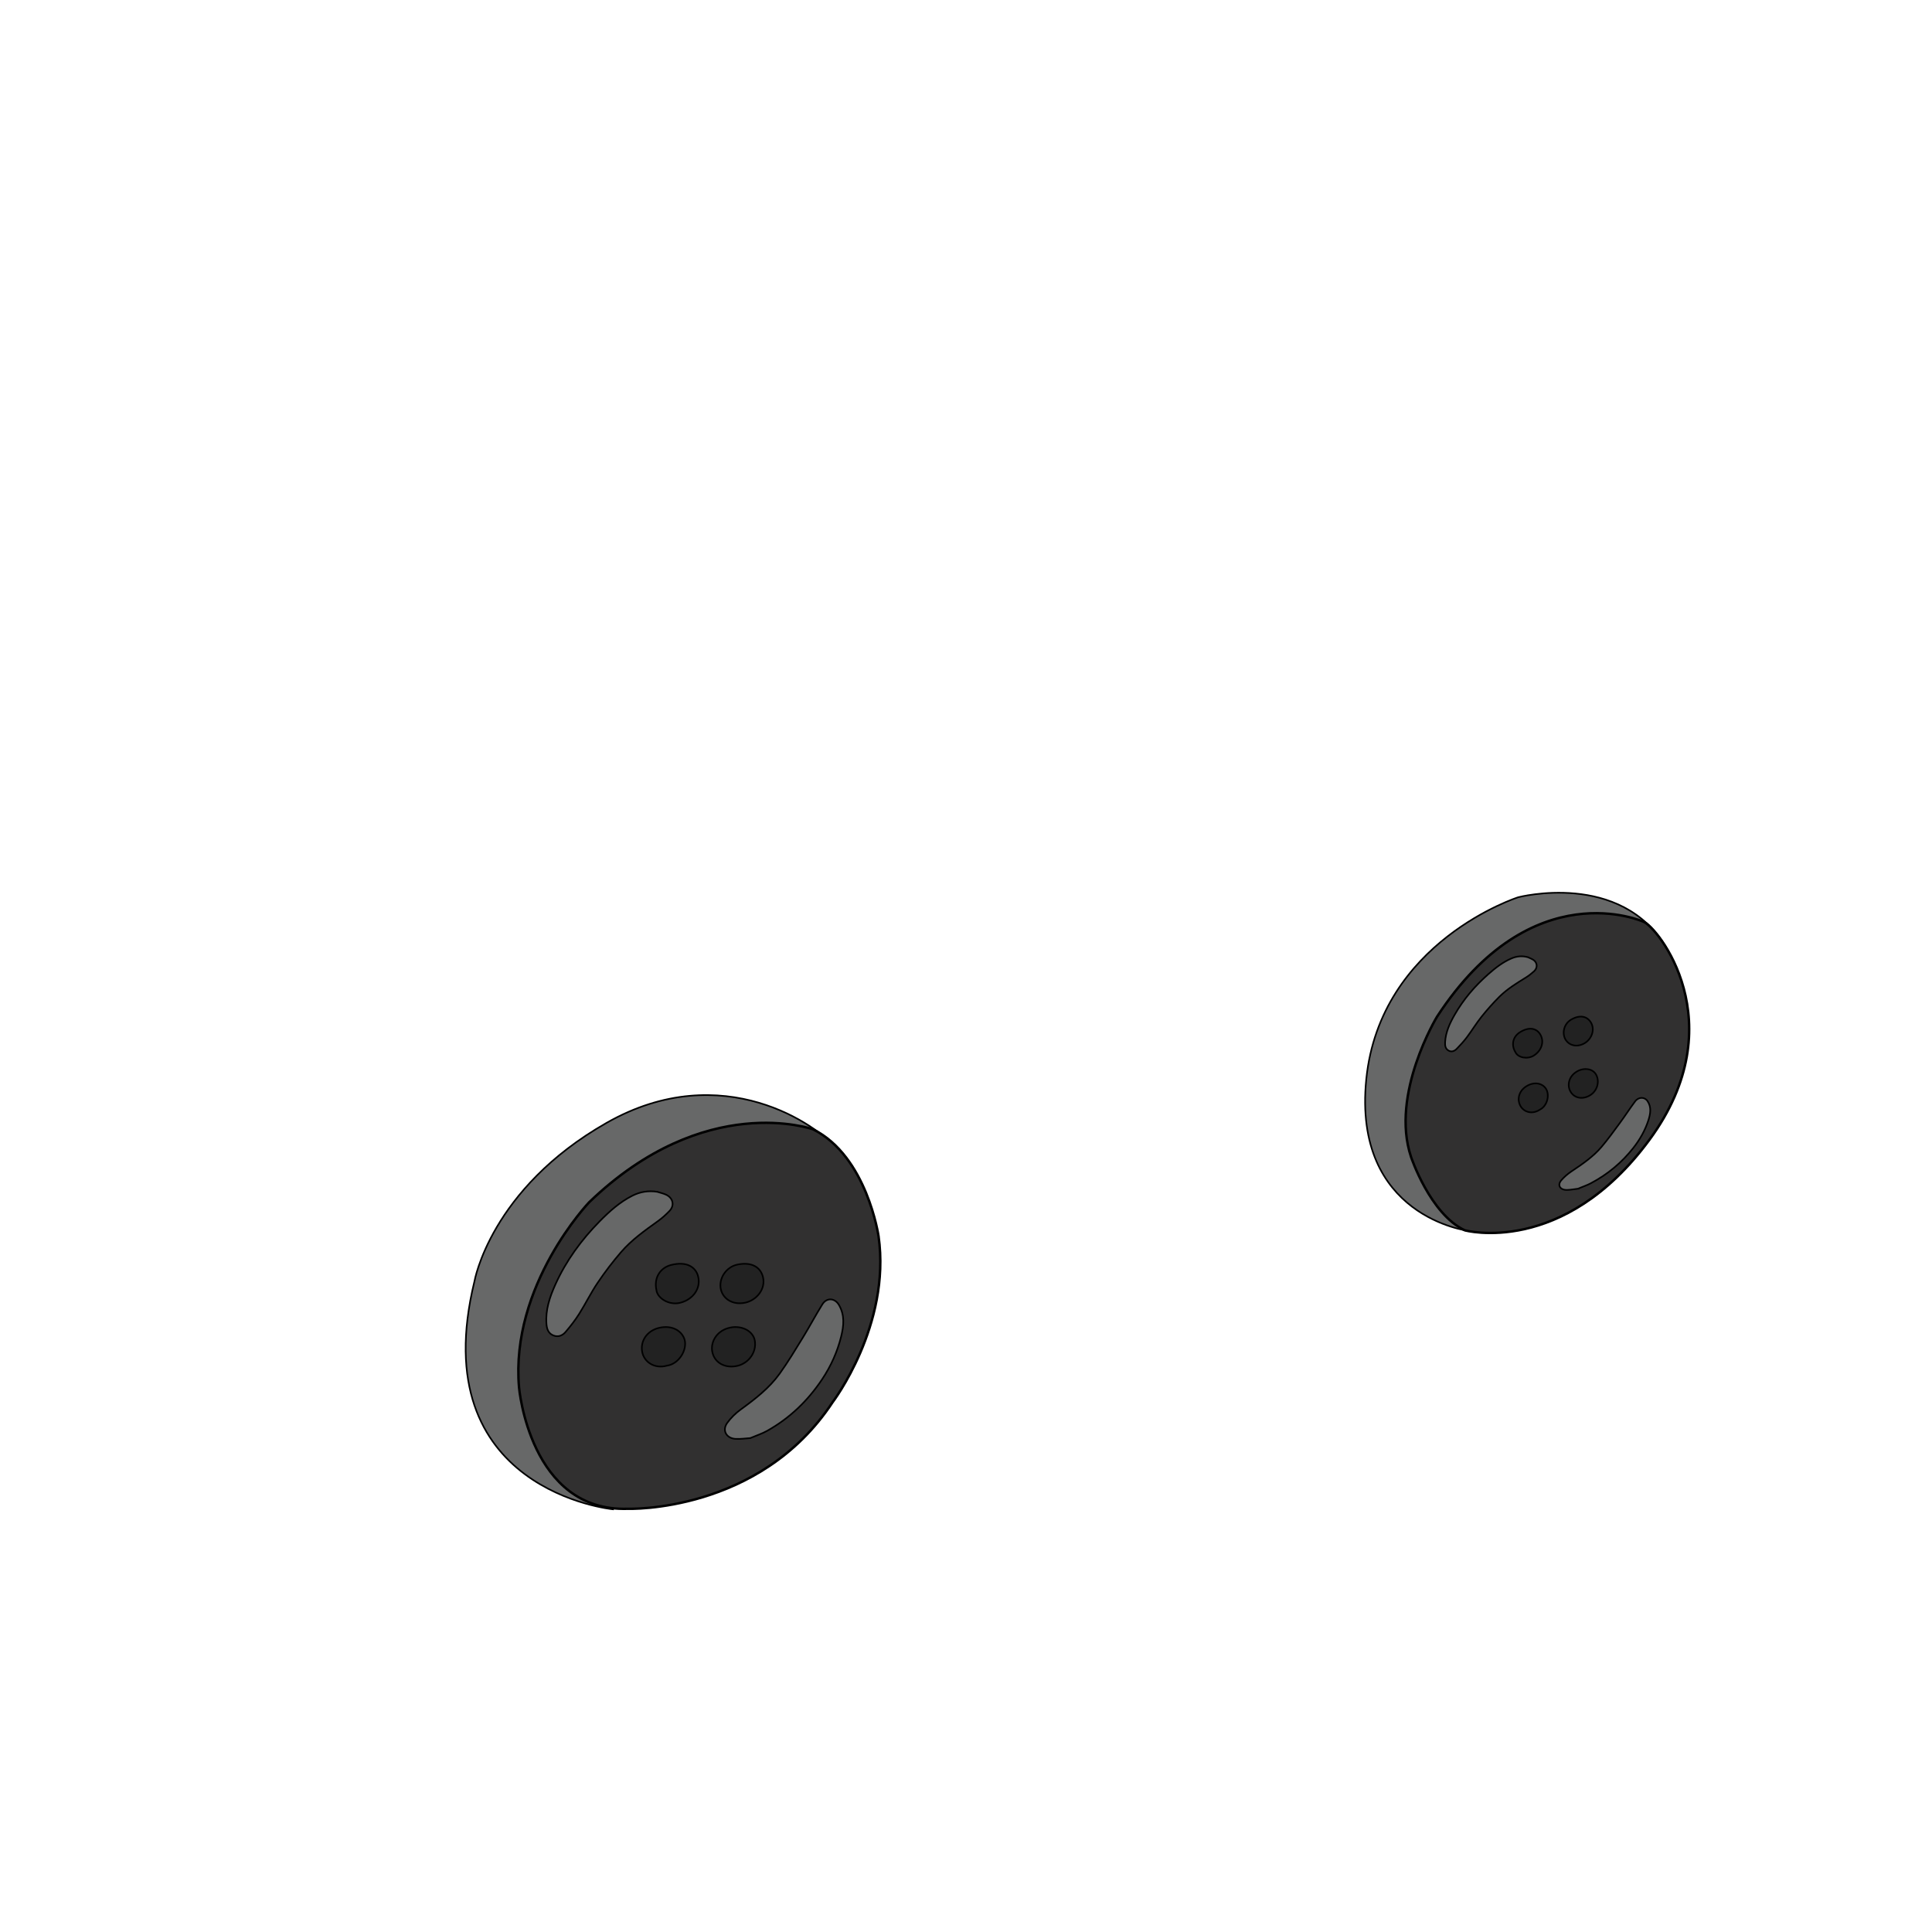 <?xml version="1.0" encoding="UTF-8"?>
<svg xmlns="http://www.w3.org/2000/svg" viewBox="0 0 595.28 595.28">
  <defs>
    <style>
      .cls-1 {
        fill: #222;
      }

      .cls-1, .cls-2, .cls-3 {
        stroke: #000;
        stroke-miterlimit: 10;
      }

      .cls-1, .cls-3 {
        stroke-width: .5px;
      }

      .cls-2 {
        fill: #313030;
        stroke-width: .75px;
      }

      .cls-3 {
        fill: #676868;
      }

      .cls-4 {
        fill: #5f4e49;
        opacity: 0;
      }
    </style>
  </defs>
  <g id="fond_transparent">
    <rect class="cls-4" width="596.32" height="596.32"/>
  </g>
  <g id="roue_devant_v2">
    <g id="roue_avant_1_-_copie">
      <g id="Roue_1">
        <g>
          <path class="cls-3" d="M188.86,465.04s-58.48-5.66-42.68-70.22c0,0,4.87-28.47,40.73-48.86,35.86-20.39,65.6,1.26,70.55,7.78s-68.6,111.3-68.6,111.3Z"/>
          <path class="cls-2" d="M250.55,347.97s-33.28-11.97-69.03,22.47c0,0-24.39,25.53-21.59,57.11,0,0,3.32,38.37,33.58,37.33,0,0,40.5,1.39,63.03-32.83,0,0,18.04-23.7,14.16-51.13,0,0-3.55-24.62-20.15-32.95Z"/>
          <path class="cls-3" d="M202.5,367.21c.87.28,1.77.48,2.6.84,2.24.95,2.84,3.31,1.21,5.03-1.08,1.14-2.28,2.22-3.57,3.15-4.03,2.89-8.1,5.77-11.32,9.49-2.61,3.02-5.04,6.21-7.26,9.5-2.09,3.09-3.73,6.46-5.72,9.62-1.22,1.94-2.66,3.77-4.15,5.53-.91,1.08-2.21,1.71-3.74,1.12-1.65-.63-2.06-2.08-2.18-3.55-.34-4.34,1.02-8.34,2.77-12.21,3.29-7.27,7.97-13.68,13.63-19.43,3-3.05,6.18-5.92,10.1-7.9,2.36-1.19,4.9-1.61,7.62-1.19Z"/>
          <path class="cls-3" d="M231.22,443.09c-1.35.08-3,.35-4.62.25-2.83-.18-4.16-2.64-2.55-4.89,1.12-1.56,2.57-2.99,4.15-4.14,4.47-3.25,8.83-6.61,12.03-11.07,2.57-3.59,4.84-7.37,7.15-11.13,2.07-3.37,3.91-6.86,6-10.22,1.37-2.19,3.86-1.95,5.11.18,1.83,3.14,1.51,6.39.68,9.74-1.17,4.7-3.14,9.09-5.86,13.17-4.37,6.55-9.94,11.97-16.97,15.9-1.5.84-3.18,1.38-5.11,2.2Z"/>
          <path class="cls-1" d="M232.56,413.04c.64,3.5-1.8,6.91-5.23,7.77-3.77.95-7.29-.84-7.9-4.48-.48-2.86,1.38-6.42,5.57-7.28,3.49-.72,7.01.98,7.57,3.99Z"/>
          <path class="cls-1" d="M222.12,397.35c-.79-3.35,1.56-7,5.13-7.72,4.31-.87,7.07.74,7.84,3.87.87,3.56-1.85,7.08-5.45,7.87-3.76.82-6.78-1.07-7.52-4.02Z"/>
          <path class="cls-1" d="M205.45,420.8c-3.84,1.03-7.06-1.16-7.61-4.38-.54-3.18,1.44-6.37,5.2-7.28,4.14-.99,7.17,1.03,7.9,3.66.86,3.08-1.73,7.5-5.49,7.99Z"/>
          <path class="cls-1" d="M202.26,397.53c-.89-4.05,1.38-6.99,4.55-7.78,4.78-1.2,7.53.66,8.27,3.45,1,3.75-1.55,7.26-5.6,8.23-3.29.79-6.87-1.36-7.23-3.89Z"/>
        </g>
        <g>
          <path class="cls-3" d="M452.47,379.25s-35.8-4.23-31.5-46.75,46.81-56.04,46.81-56.04c0,0,31.67-8.31,45.7,15.65s-61.01,87.14-61.01,87.14Z"/>
          <path class="cls-2" d="M506.37,284s-34.31-15.61-63.58,29.23c0,0-14.53,23.81-8.03,43.24,0,0,5.84,17.54,16.56,22.61,0,0,30.28,8.29,56.89-27.89s2.2-65.87-1.84-67.19Z"/>
          <path class="cls-3" d="M470.76,294.93c.53.25,1.09.45,1.59.75,1.35.81,1.52,2.49.32,3.58-.8.73-1.66,1.4-2.57,1.96-2.84,1.75-5.7,3.5-8.1,5.88-1.94,1.93-3.78,4-5.5,6.15-1.62,2.02-2.97,4.26-4.52,6.33-.96,1.27-2.04,2.45-3.15,3.59-.68.69-1.57,1.05-2.5.54-1-.55-1.13-1.58-1.07-2.61.17-3.04,1.4-5.74,2.88-8.33,2.76-4.85,6.33-9.01,10.47-12.65,2.19-1.93,4.49-3.72,7.17-4.85,1.62-.68,3.28-.81,4.98-.34Z"/>
          <path class="cls-3" d="M486.25,366.25c-1.01.12-2.25.37-3.45.39-2.11.03-3.03-1.45-1.77-2.94.87-1.03,1.99-2,3.19-2.8,3.41-2.26,6.75-4.58,9.24-7.53,2.01-2.37,3.8-4.86,5.61-7.32,1.63-2.21,3.09-4.49,4.73-6.69,1.07-1.44,2.93-1.41,3.8-.14,1.29,1.88.96,3.93.26,6.06-.99,3-2.57,5.85-4.7,8.53-3.42,4.32-7.71,7.99-13.05,10.8-1.14.6-2.4,1.02-3.87,1.63Z"/>
          <path class="cls-1" d="M491.76,331.07c1.21,2.17.38,4.97-1.7,6.32-2.28,1.48-5,1.1-6.23-1.17-.97-1.78-.55-4.55,2.03-6.07,2.14-1.27,4.85-.94,5.9.92Z"/>
          <path class="cls-1" d="M482.43,320.43c-1.28-2.03-.56-4.98,1.64-6.26,2.65-1.55,4.84-1.11,6.06.78,1.38,2.15.38,5.1-1.81,6.43-2.29,1.4-4.72.83-5.88-.95Z"/>
          <path class="cls-1" d="M474.47,341.89c-2.3,1.55-4.93.84-6.02-1.17-1.08-1.98-.49-4.53,1.78-5.98,2.51-1.6,4.97-.95,6.05.63,1.27,1.84.56,5.35-1.81,6.52Z"/>
          <path class="cls-1" d="M466.97,324.29c-1.51-2.47-.68-4.93,1.24-6.17,2.88-1.87,5.13-1.27,6.24.4,1.51,2.25.62,5.14-1.83,6.7-1.99,1.26-4.84.66-5.65-.93Z"/>
        </g>
      </g>
    </g>
  </g>
</svg>